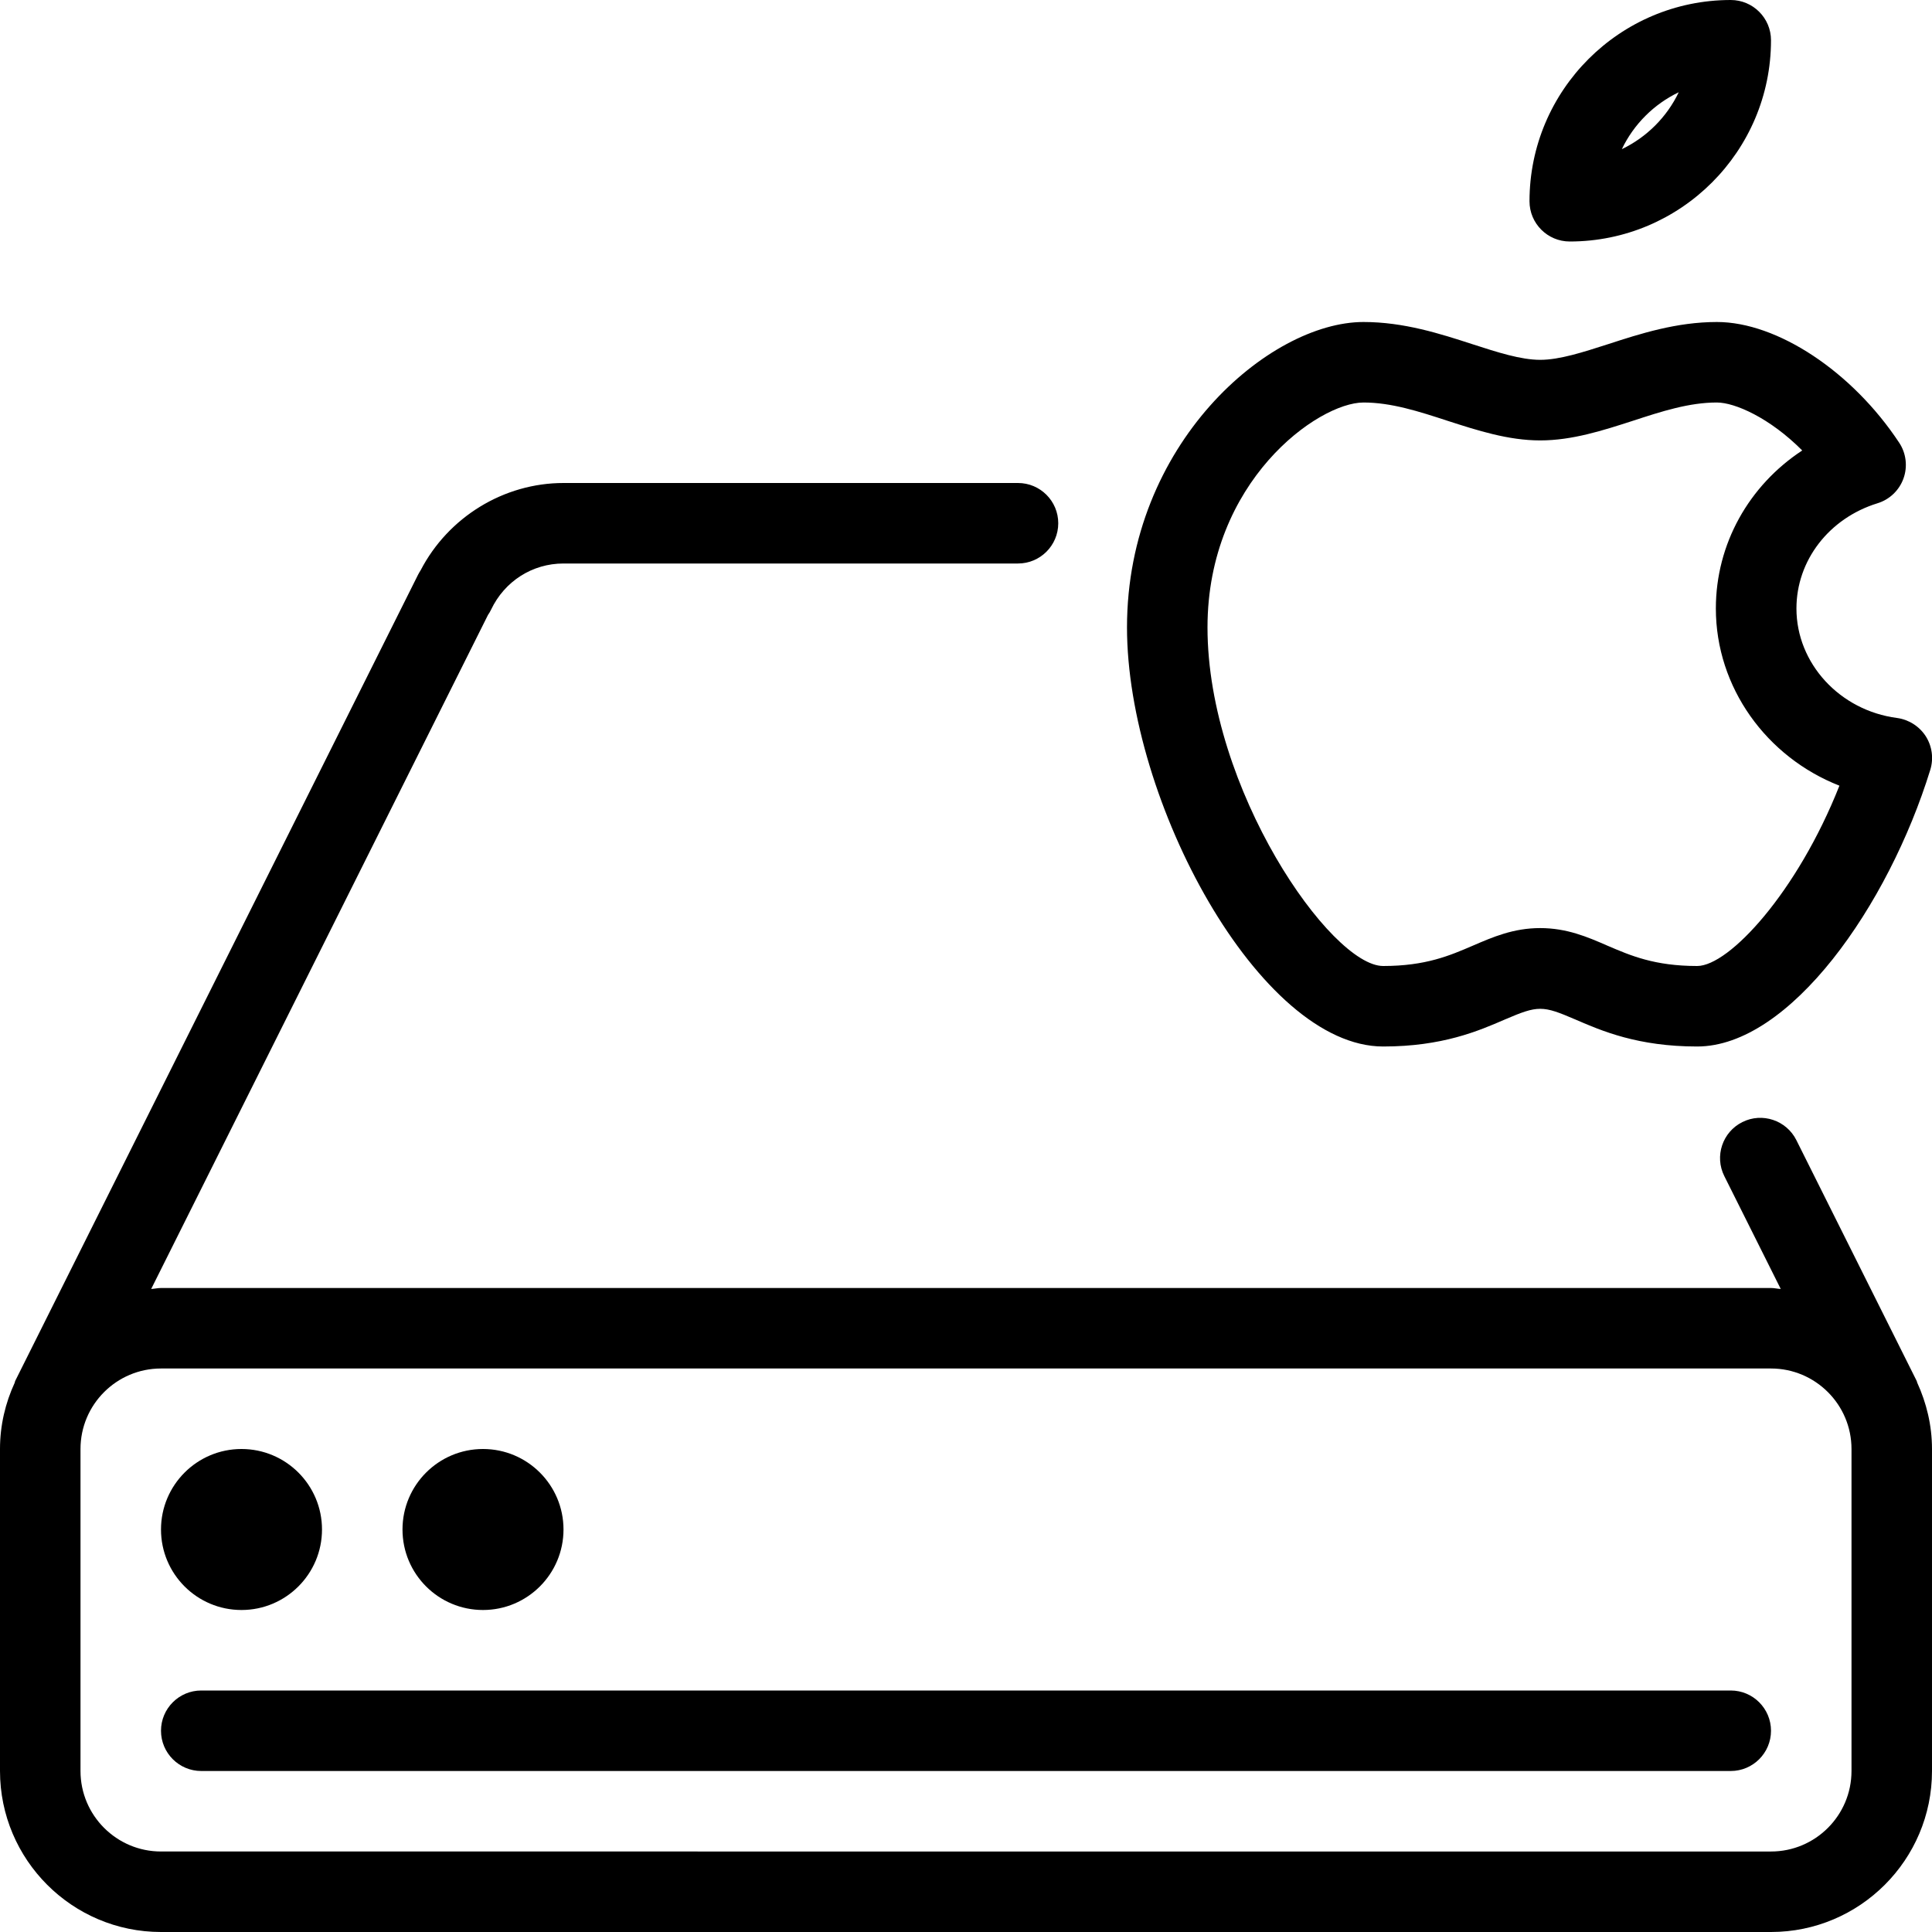 <?xml version="1.0" encoding="iso-8859-1"?>
<!-- Generator: Adobe Illustrator 19.0.0, SVG Export Plug-In . SVG Version: 6.00 Build 0)  -->
<svg version="1.1" id="Layer_1" xmlns="http://www.w3.org/2000/svg" xmlns:xlink="http://www.w3.org/1999/xlink" x="0px" y="0px"
	 viewBox="0 0 24 24" style="enable-background:new 0 0 24 24;" xml:space="preserve">
<g>
	<g>
		<path d="M19.5,3C20.878,3,22,1.879,22,0.5C22,0.224,21.776,0,21.5,0C20.122,0,19,1.121,19,2.5C19,2.776,19.224,3,19.5,3z
			 M20.854,1.146c-0.148,0.309-0.399,0.559-0.707,0.707C20.295,1.544,20.545,1.294,20.854,1.146z M23.816,17.175
			c-0.003-0.006-0.002-0.012-0.005-0.018l-1.496-2.994c-0.123-0.246-0.424-0.348-0.671-0.224c-0.247,0.123-0.348,0.424-0.224,0.671
			l0.701,1.402C22.08,16.01,22.041,16,22,16H2c-0.042,0-0.081,0.01-0.122,0.012l4.184-8.373C6.077,7.619,6.089,7.596,6.1,7.574
			C6.268,7.22,6.613,7,7,7h5.646c0.276,0,0.5-0.224,0.5-0.5S12.922,6,12.646,6H7C6.257,6,5.569,6.424,5.226,7.083
			C5.214,7.102,5.203,7.12,5.193,7.14L0.188,17.156c-0.003,0.006-0.002,0.013-0.005,0.02C0.067,17.428,0,17.705,0,18v4
			c0,1.103,0.897,2,2,2h20c1.103,0,2-0.897,2-2v-4C24,17.705,23.931,17.427,23.816,17.175z M23,22c0,0.552-0.449,1-1,1H2
			c-0.551,0-1-0.448-1-1v-4c0-0.552,0.449-1,1-1h20c0.551,0,1,0.448,1,1V22z M6,20c0.552,0,1-0.448,1-1c0-0.552-0.448-1-1-1
			c-0.552,0-1,0.448-1,1C5,19.552,5.447,20,6,20z M3,20c0.552,0,1-0.448,1-1c0-0.552-0.448-1-1-1c-0.552,0-1,0.448-1,1
			C2,19.552,2.447,20,3,20z M17.182,13c0.735,0,1.184-0.193,1.511-0.335c0.415-0.178,0.467-0.177,0.878,0
			C19.898,12.807,20.348,13,21.083,13c1.15,0,2.375-1.748,2.896-3.438c0.043-0.141,0.022-0.293-0.057-0.417
			c-0.08-0.123-0.21-0.206-0.356-0.226c-0.712-0.093-1.25-0.678-1.25-1.36c0-0.596,0.404-1.121,1.006-1.307
			c0.151-0.046,0.271-0.161,0.324-0.309c0.053-0.148,0.033-0.313-0.054-0.444C23.009,4.616,22.078,4,21.328,4
			c-0.502,0-0.955,0.146-1.354,0.276c-0.309,0.099-0.6,0.194-0.841,0.194c-0.241,0-0.532-0.094-0.841-0.194
			C17.892,4.146,17.439,4,16.938,4C15.769,4,14,5.513,14,7.794C14,9.944,15.646,13,17.182,13z M16.938,5
			c0.344,0,0.685,0.11,1.046,0.228c0.369,0.119,0.751,0.243,1.149,0.243s0.78-0.124,1.149-0.243C20.642,5.11,20.983,5,21.327,5
			c0.225,0,0.658,0.191,1.061,0.596c-0.661,0.434-1.073,1.16-1.073,1.963c0,0.981,0.629,1.846,1.535,2.201
			C22.326,11.085,21.479,12,21.083,12c-0.529,0-0.827-0.129-1.116-0.253c-0.247-0.108-0.503-0.218-0.835-0.218
			c-0.331,0-0.587,0.111-0.835,0.218C18.009,11.871,17.71,12,17.182,12C16.532,12,15,9.8,15,7.794C15,5.979,16.375,5,16.938,5z
			 M21.5,21h-19C2.224,21,2,21.224,2,21.5S2.224,22,2.5,22h19c0.276,0,0.5-0.224,0.5-0.5S21.776,21,21.5,21z"/>
	</g>
</g>
</svg>
